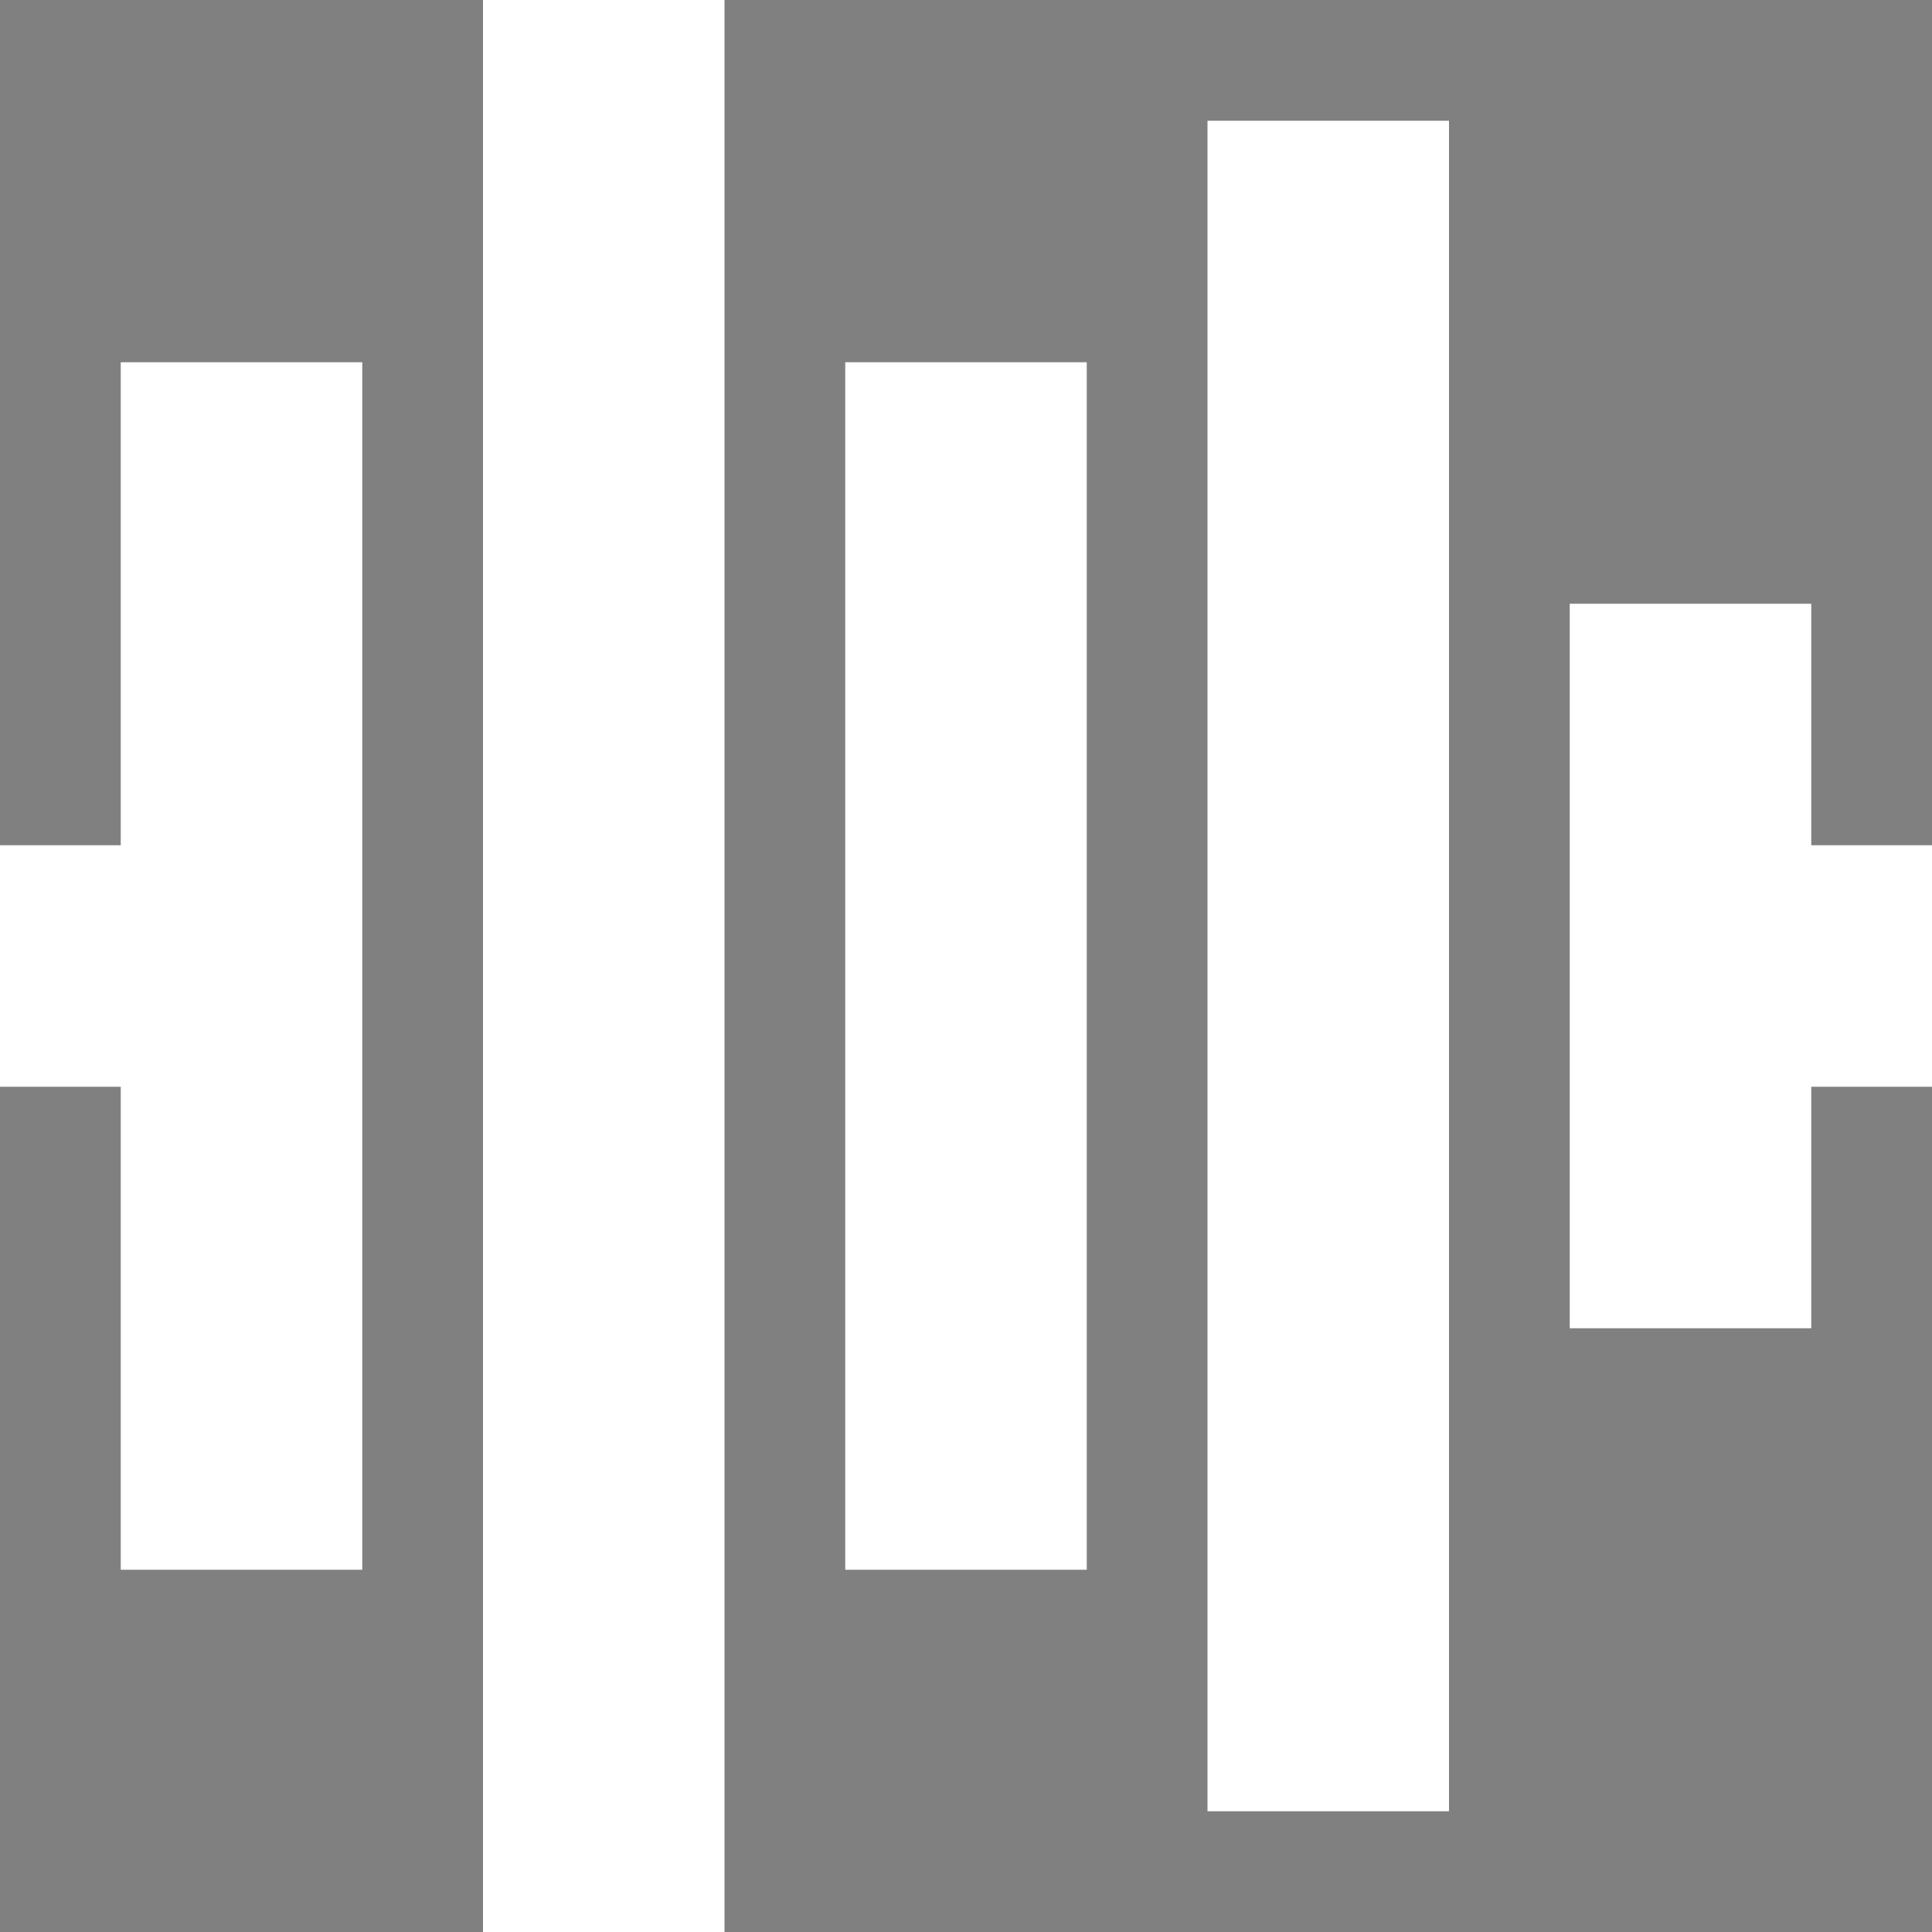 <?xml version="1.0" encoding="utf-8"?>
<!-- Generator: Adobe Illustrator 16.2.0, SVG Export Plug-In . SVG Version: 6.00 Build 0)  -->
<!DOCTYPE svg PUBLIC "-//W3C//DTD SVG 1.1//EN" "http://www.w3.org/Graphics/SVG/1.1/DTD/svg11.dtd">
<svg version="1.1" id="Layer_1" xmlns="http://www.w3.org/2000/svg" xmlns:xlink="http://www.w3.org/1999/xlink" x="0px" y="0px"
	 width="128px" height="128px" viewBox="0 0 128 128" enable-background="new 0 0 128 128" xml:space="preserve">
<rect x="0" y="0" width="128" height="128" fill="#808080" stroke="none"/>
<rect x="-16" y="-592" fill="#FF6600" width="160" height="160"/>
<path fill="#444444" d="M502.043,17.958C495.619,11.537,487.082,8,478,8s-17.62,3.537-24.041,9.958
	c-2.401,2.401-4.398,5.098-5.959,8.009c-1.561-2.911-3.557-5.608-5.957-8.009C435.619,11.537,427.082,8,418,8
	s-17.62,3.537-24.041,9.958C387.537,24.38,384,32.918,384,42c0,9.082,3.537,17.62,9.959,24.041l48.178,51.402
	C443.65,119.074,445.775,120,448,120s4.349-0.926,5.862-2.557l48.181-51.402C508.463,59.62,512,51.082,512,42
	C512,32.918,508.463,24.38,502.043,17.958z"/>
<path fill="#444444" d="M224,48V32c0-17.645,14.355-32,32-32s32,14.355,32,32v16c0,17.645-14.355,32-32,32S224,65.645,224,48z
	 M315.578,104.844C314.203,104.156,281.594,88,256,88s-58.203,16.156-59.578,16.844C193.711,106.199,192,108.969,192,112v8
	c0,4.418,3.582,8,8,8h112c4.418,0,8-3.582,8-8v-8C320,108.969,318.289,106.199,315.578,104.844z"/>
<g>
	<path fill="#444444" d="M833.657,462.342L808,488l-16-16l25.657-25.658l-8-8c-1.562-1.561-3.61-2.342-5.657-2.342
		s-4.095,0.781-5.657,2.342l-28,28C768.781,467.904,768,469.951,768,472c0,2.047,0.781,4.096,2.343,5.656l32,32
		c1.562,1.562,3.61,2.344,5.657,2.344s4.095-0.781,5.657-2.344l28-28c1.562-1.561,2.343-3.607,2.343-5.654
		c0-2.049-0.781-4.098-2.343-5.66L833.657,462.342z"/>
	<path fill="#444444" d="M893.657,418.342l-32-32c-1.562-1.561-3.61-2.342-5.657-2.342s-4.095,0.781-5.657,2.342l-28,28
		C820.781,415.904,820,417.951,820,420c0,2.047,0.781,4.094,2.343,5.656l8,8L856,408l16,16l-25.657,25.656l8,8
		c1.562,1.562,3.61,2.344,5.657,2.344s4.095-0.781,5.657-2.344l28-28c1.562-1.561,2.343-3.607,2.343-5.654
		C896,421.953,895.219,419.904,893.657,418.342z"/>
</g>
<path fill="#444444" d="M896,252v8c0,2.005-1.484,3.7-3.472,3.965l-17.761,2.368c-1.086,4.512-2.859,8.756-5.217,12.606
	l10.881,14.229c1.218,1.592,1.068,3.84-0.35,5.258l-5.656,5.657c-0.775,0.776-1.8,1.172-2.829,1.172
	c-0.853,0-1.708-0.271-2.429-0.822l-14.229-10.882c-3.851,2.357-8.094,4.131-12.605,5.217l-2.368,17.761
	C839.7,318.516,838.005,320,836,320h-8c-2.005,0-3.7-1.484-3.965-3.472l-2.368-17.761c-4.512-1.086-8.756-2.859-12.606-5.217
	l-14.229,10.881c-0.721,0.551-1.576,0.822-2.429,0.822c-1.029,0-2.054-0.396-2.829-1.172l-5.657-5.656
	c-1.418-1.417-1.567-3.665-0.35-5.258l10.882-14.229c-2.357-3.851-4.131-8.094-5.217-12.605l-17.761-2.368
	C769.484,263.7,768,262.005,768,260v-8c0-2.005,1.484-3.7,3.472-3.965l17.761-2.368c1.086-4.512,2.859-8.755,5.217-12.605
	l-10.882-14.229c-1.218-1.593-1.068-3.841,0.35-5.258l5.657-5.657c0.775-0.776,1.8-1.172,2.829-1.172
	c0.853,0,1.708,0.271,2.429,0.822l14.229,10.882c3.851-2.357,8.094-4.131,12.605-5.217l2.368-17.761
	C824.3,193.484,825.995,192,828,192h8c2.005,0,3.7,1.484,3.965,3.472l2.368,17.761c4.512,1.086,8.755,2.859,12.605,5.217
	l14.229-10.882c0.721-0.552,1.576-0.822,2.429-0.822c1.029,0,2.054,0.396,2.829,1.172l5.657,5.657
	c1.418,1.417,1.567,3.666,0.35,5.258l-10.882,14.229c2.357,3.851,4.131,8.094,5.217,12.605l17.761,2.368
	C894.516,248.3,896,249.995,896,252z M832,280c13.255,0,24-10.745,24-24s-10.745-24-24-24s-24,10.745-24,24S818.745,280,832,280z"/>
<path fill="#444444" d="M768,64c0-35.346,28.652-64,64-64s64,28.654,64,64s-28.652,64-64,64S768,99.346,768,64z M856,64l-28-28
	l-12,12l16,16l-16,16l12,12L856,64z"/>
<path fill="#444444" d="M319.072,270.561l-20,24c-0.76,0.912-1.885,1.439-3.072,1.439s-2.312-0.527-3.072-1.439l-20-24
	c-0.611-0.733-0.928-1.644-0.928-2.562c0-0.576,0.123-1.154,0.377-1.695c0.658-1.404,2.07-2.303,3.623-2.303h12v-32h-40v-16h48
	c4.418,0,8,3.582,8,8v40h12c1.553,0,2.965,0.898,3.623,2.303c0.254,0.541,0.377,1.119,0.377,1.695
	C320,268.917,319.684,269.827,319.072,270.561z M224,248h12c1.553,0,2.965-0.898,3.623-2.303c0.254-0.541,0.377-1.119,0.377-1.695
	c0-0.919-0.316-1.829-0.928-2.562l-20-24c-0.76-0.912-1.885-1.439-3.072-1.439s-2.312,0.527-3.072,1.439l-20,24
	c-0.611,0.733-0.928,1.644-0.928,2.562c0,0.576,0.123,1.154,0.377,1.695c0.658,1.404,2.07,2.303,3.623,2.303h12v40
	c0,4.418,3.582,8,8,8h48v-16h-40V248z"/>
<path fill="#444444" d="M128,256c0,10.684-4.16,20.729-11.717,28.284C108.729,291.839,98.684,296,88,296H64v12
	c0,1.553-0.898,2.964-2.303,3.623C61.156,311.876,60.576,312,60,312c-0.918,0-1.828-0.316-2.561-0.928l-24-20
	C32.527,290.312,32,289.188,32,288s0.527-2.312,1.439-3.072l24-20C58.172,264.316,59.082,264,60,264
	c0.576,0,1.156,0.124,1.697,0.377C63.102,265.036,64,266.447,64,268v12h24c6.41,0,12.436-2.497,16.969-7.03S112,262.41,112,256
	s-2.498-12.437-7.031-16.97l11.314-11.314C123.84,235.271,128,245.316,128,256z M40,232h24v12c0,1.553,0.898,2.964,2.303,3.623
	C66.846,247.876,67.424,248,68,248c0.918,0,1.828-0.316,2.561-0.928l24-20C95.473,226.312,96,225.188,96,224
	s-0.527-2.312-1.439-3.072l-24-20C69.828,200.316,68.918,200,68,200c-0.576,0-1.154,0.124-1.697,0.377
	C64.898,201.036,64,202.447,64,204v12H40c-10.684,0-20.729,4.161-28.283,11.716C4.162,235.271,0,245.316,0,256
	s4.162,20.729,11.717,28.284l11.314-11.314C18.498,268.437,16,262.41,16,256s2.498-12.437,7.031-16.97S33.59,232,40,232z"/>
<path fill="#444444" d="M480,272h16v24c0,4.418-3.582,8-8,8h-96c-4.418,0-8-3.582-8-8v-80c0-4.418,3.582-8,8-8h32v16h-24v64h80V272z
	 M510.828,225.172l-32-32C478.062,192.406,477.04,192,476,192c-0.516,0-1.035,0.1-1.531,0.305C472.975,192.924,472,194.383,472,196
	v16c-26.51,0-48,25.072-48,56c8-9.333,21.49-24,48-24v16c0,1.617,0.975,3.076,2.469,3.695C474.964,263.9,475.484,264,476,264
	c1.04,0,2.062-0.406,2.828-1.172l32-32C512.391,229.266,512.391,226.734,510.828,225.172z"/>
<g>
	<path fill="#BEC0C2" d="M696-288h-96c-4.418,0-8,3.582-8,8h96c4.418,0,8,3.582,8,8v96c4.418,0,8-3.582,8-8v-96
		C704-284.418,700.418-288,696-288z"/>
	<path fill="#BEC0C2" d="M680-272h-96c-4.418,0-8,3.582-8,8v96c0,4.4,3.6,8,8,8h96c4.418,0,8-3.582,8-8v-96
		C688-268.418,684.418-272,680-272z"/>
</g>
<rect x="-262" y="-62" fill="#BEC0C2" width="16" height="83.667"/>
<rect x="-230" y="-62" fill="#BEC0C2" width="16" height="83.667"/>
<rect x="-198" y="-62" fill="#BEC0C2" width="16" height="83.667"/>
<rect x="-166" y="-62" fill="#BEC0C2" width="16" height="83.667"/>
<path fill="#BBBBBB" d="M-589.551,15.51h13.062V96.49h-13.062V62.531H-600V49.469h10.449V15.51z M-482.449,49.469h-10.449V36.408
	h-13.062v39.184h13.062V62.531h10.449V49.469z M-526.857,109.551h13.062V2.449h-13.062V109.551z M-547.755,91.265h13.062v-70.53
	h-13.062V91.265z M-568.653,120h13.062V-8h-13.062V120z"/>
<path fill="#FFFFFF" d="M128,72h-8v16h-16V40h16v16h8V72z M80,120h16V8H80V120z M56,104h16V24H56V104z M32,128h16V0H32V128z M8,56H0
	v16h8v32h16V24H8V56z"/>
<path fill="#BBBBBB" d="M128-312h-8v16h-16v-48h16v16h8V-312z M80-264h16v-112H80V-264z M56-280h16v-80H56V-280z M32-256h16v-128H32
	V-256z M8-328H0v16h8v32h16v-80H8V-328z"/>
<path fill="#444444" d="M688,120c0,4.4-3.6,8-8,8h-96c-4.4,0-8-3.6-8-8V24c0-4.4,3.6-8,8-8h96c4.4,0,8,3.6,8,8V120z M704,20
	c0-11.028-8.972-20-20-20h-92v8h92c6.617,0,12,5.383,12,12v92h8V20z"/>
<path fill="#444444" d="M660.002,200H620c-24.262,0-44,19.738-44,44c0,21.531,15.543,39.499,36,43.271V304
	c0,3.235,1.949,6.152,4.938,7.391c0.99,0.41,2.031,0.609,3.061,0.609c2.082,0,4.129-0.812,5.66-2.344L648,288h12.002
	c24.26,0,43.998-19.739,43.998-44C704,219.738,684.262,200,660.002,200L660.002,200z"/>
<path fill="#444444" d="M4,384c-0.73,0-1.461,0.2-2.104,0.598C0.717,385.326,0,386.613,0,388v120c0,1.387,0.717,2.674,1.896,3.402
	C2.539,511.8,3.27,512,4,512c0.611,0,1.225-0.141,1.789-0.422l120-60C127.145,450.9,128,449.516,128,448s-0.855-2.9-2.211-3.578
	l-120-60C5.225,384.141,4.611,384,4,384L4,384z"/>
<path fill="#444444" d="M506.828,445.172l-60-60C446.064,384.406,445.041,384,444,384c-0.516,0-1.035,0.1-1.531,0.305
	C440.975,384.924,440,386.383,440,388v46.346l-49.172-49.174C390.064,384.406,389.041,384,388,384c-0.516,0-1.035,0.1-1.531,0.305
	C384.975,384.924,384,386.383,384,388v120c0,1.617,0.975,3.076,2.469,3.695C386.965,511.9,387.484,512,388,512
	c1.041,0,2.064-0.406,2.828-1.172L440,461.656V508c0,1.617,0.975,3.076,2.469,3.695C442.965,511.9,443.484,512,444,512
	c1.041,0,2.064-0.406,2.828-1.172l60-60c0.779-0.779,1.172-1.803,1.172-2.824C508.002,446.979,507.609,445.955,506.828,445.172z"/>
<path fill="#444444" d="M240,508c0,2.201-1.8,4-4,4h-40c-2.2,0-4-1.799-4-4V388c0-2.199,1.8-4,4-4h40c2.2,0,4,1.8,4,4V508z M320,388
	c0-2.199-1.8-4-4-4h-40c-2.2,0-4,1.8-4,4v120c0,2.201,1.8,4,4,4h40c2.2,0,4-1.799,4-4V388z"/>
<path fill="#444444" d="M700,384h-40c-2.2,0-4,1.8-4,4v42.782l-73.879-46.175C581.473,384.203,580.736,384,580,384
	c-0.666,0-1.334,0.166-1.939,0.502C576.789,385.207,576,386.546,576,388v120c0,1.454,0.789,2.793,2.061,3.498
	c0.605,0.336,1.273,0.502,1.939,0.502c0.736,0,1.473-0.203,2.121-0.607L656,465.218V508c0,2.2,1.8,4,4,4h40c2.209,0,4-1.791,4-4V388
	C704,385.791,702.209,384,700,384z"/>
<g>
	<path fill="#444444" d="M72,596c0,2.2-1.8,4-4,4h-8c-2.2,0-4-1.8-4-4v-16c0-2.2,1.8-4,4-4h8c2.2,0,4,1.8,4,4V596z"/>
	<path fill="#444444" d="M72,700c0,2.2-1.8,4-4,4h-8c-2.2,0-4-1.8-4-4v-16c0-2.2,1.8-4,4-4h8c2.2,0,4,1.8,4,4V700z"/>
	<path fill="#444444" d="M108,648c-2.2,0-4-1.8-4-4v-8c0-2.2,1.8-4,4-4h16c2.2,0,4,1.8,4,4v8c0,2.2-1.8,4-4,4H108z"/>
	<path fill="#444444" d="M4,648c-2.2,0-4-1.8-4-4v-8c0-2.2,1.8-4,4-4h16c2.2,0,4,1.8,4,4v8c0,2.2-1.8,4-4,4H4z"/>
	<path fill="#444444" d="M100.77,614.544c-1.556,1.556-4.101,1.556-5.656,0l-5.658-5.657c-1.556-1.555-1.556-4.102,0-5.656
		l11.314-11.313c1.556-1.556,4.101-1.556,5.656-0.001l5.658,5.658c1.556,1.555,1.556,4.101,0,5.656L100.77,614.544z"/>
	<path fill="#444444" d="M27.23,688.083c-1.556,1.556-4.101,1.556-5.656,0.001l-5.658-5.658c-1.556-1.555-1.556-4.101,0-5.656
		l11.314-11.313c1.556-1.556,4.101-1.556,5.656-0.001l5.658,5.658c1.556,1.555,1.556,4.101,0,5.656L27.23,688.083z"/>
	<path fill="#444444" d="M89.455,676.77c-1.556-1.556-1.556-4.102,0-5.656l5.658-5.658c1.556-1.555,4.101-1.555,5.656,0.001
		l11.314,11.313c1.556,1.556,1.556,4.102,0,5.656l-5.658,5.658c-1.556,1.555-4.101,1.555-5.656-0.001L89.455,676.77z"/>
	<path fill="#444444" d="M15.916,603.23c-1.556-1.556-1.556-4.102,0-5.656l5.658-5.658c1.556-1.555,4.101-1.555,5.656,0.001
		l11.314,11.313c1.556,1.556,1.556,4.102,0,5.656l-5.658,5.658c-1.556,1.555-4.101,1.555-5.656-0.001L15.916,603.23z"/>
</g>
<rect x="1208" y="192" fill="#444444" width="16" height="32"/>
<rect x="1208" y="288" fill="#444444" width="16" height="32"/>
<rect x="1248" y="248" fill="#444444" width="32" height="16"/>
<rect x="1152" y="248" fill="#444444" width="32" height="16"/>
<rect x="1174.059" y="206.059" transform="matrix(0.707 -0.707 0.707 0.707 189.198 900.881)" fill="#444444" width="16" height="32"/>
<rect x="1241.941" y="273.941" transform="matrix(0.707 -0.707 0.707 0.707 161.051 968.717)" fill="#444444" width="16" height="32"/>
<rect x="1241.941" y="206.059" transform="matrix(0.707 0.707 -0.707 0.707 523.119 -818.802)" fill="#444444" width="16" height="32"/>
<rect x="1174.059" y="273.941" transform="matrix(0.707 0.707 -0.707 0.707 551.192 -750.893)" fill="#444444" width="16" height="32"/>
<circle fill="#444444" cx="1024" cy="8" r="8"/>
<circle fill="#444444" cx="1024" cy="120" r="8"/>
<circle fill="#444444" cx="1080" cy="64" r="8"/>
<circle fill="#444444" cx="968" cy="64" r="8"/>
<circle fill="#444444" cx="1063.598" cy="24.402" r="8"/>
<circle fill="#444444" cx="984.402" cy="103.598" r="8"/>
<circle fill="#444444" cx="1063.598" cy="103.598" r="8"/>
<circle fill="#444444" cx="984.402" cy="24.402" r="8"/>
<rect x="192" y="-336" fill="#444444" width="32" height="32"/>
<rect x="192" y="-720" fill="#444444" width="32" height="32"/>
<rect x="288" y="-720" fill="#444444" width="32" height="32"/>
<rect x="288" y="-336" fill="#444444" width="32" height="32"/>
<rect x="208" y="-384" fill="#444444" width="24" height="128"/>
<rect x="272" y="-368" fill="#444444" width="32" height="96"/>
<rect x="240" y="-360" fill="#444444" width="24" height="80"/>
<rect x="200" y="-576" fill="#444444" width="24" height="128"/>
<rect x="200" y="-752" fill="#444444" width="32" height="96"/>
<rect x="240" y="-736" fill="#444444" width="32" height="64"/>
<rect x="280" y="-744" fill="#444444" width="32" height="80"/>
<rect x="232" y="-552" fill="#444444" width="24" height="80"/>
<rect x="264" y="-560" fill="#444444" width="24" height="96"/>
<rect x="296" y="-536" fill="#444444" width="24" height="48"/>
<path fill="#FFFFFF" d="M24-512c0,22.091-3.582,40-8,40s-8-17.909-8-40s3.582-40,8-40S24-534.091,24-512z M112-536
	c-4.418,0-8,10.745-8,24s3.582,24,8,24s8-10.745,8-24S116.418-536,112-536z M40-576c-4.418,0-8,28.654-8,64s3.582,64,8,64
	s8-28.654,8-64S44.418-576,40-576z M64-552c-4.418,0-8,17.909-8,40s3.582,40,8,40s8-17.909,8-40S68.418-552,64-552z M88-568
	c-4.418,0-8,25.072-8,56s3.582,56,8,56s8-25.072,8-56S92.418-568,88-568z"/>
<rect x="-384" y="-704" fill="#FF6600" width="256" height="256"/>
<path fill="#FFFFFF" d="M-320-576c0,35.346-5.73,64-12.8,64c-7.069,0-12.8-28.654-12.8-64s5.73-64,12.8-64
	C-325.73-640-320-611.346-320-576z M-179.2-614.4c-7.07,0-12.8,17.192-12.8,38.4s5.73,38.4,12.8,38.4c7.069,0,12.8-17.192,12.8-38.4
	S-172.13-614.4-179.2-614.4z M-294.4-678.4c-7.069,0-12.8,45.846-12.8,102.4s5.73,102.4,12.8,102.4s12.8-45.846,12.8-102.4
	S-287.331-678.4-294.4-678.4z M-256-640c-7.07,0-12.8,28.654-12.8,64s5.73,64,12.8,64s12.8-28.654,12.8-64S-248.93-640-256-640z
	 M-217.6-665.6c-7.069,0-12.8,40.116-12.8,89.6s5.73,89.6,12.8,89.6s12.8-40.116,12.8-89.6S-210.531-665.6-217.6-665.6z"/>
<polygon fill="#444444" points="384,-520 400,-552 416,-520 424,-576 440,-520 448,-552 464,-520 472,-568 488,-520 496,-536 
	512,-512 496,-488 488,-504 472,-456 464,-504 448,-472 440,-504 424,-448 416,-504 400,-472 384,-504 "/>
<g>
	<path fill="#444444" d="M576-516c0-2.2,0.805-5.61,1.789-7.578l12.422-24.845c0.984-1.968,2.421-1.892,3.193,0.167l9.191,24.51
		c0.772,2.06,1.781,1.985,2.242-0.166l10.324-48.178c0.461-2.151,1.093-2.129,1.403,0.049l6.869,48.08
		c0.311,2.178,1.197,2.274,1.97,0.215l9.191-24.51c0.772-2.06,2.036-2.06,2.809,0l9.191,24.51c0.772,2.06,1.841,1.999,2.374-0.135
		l10.061-40.239c0.533-2.134,1.406-2.134,1.939,0l10.061,40.239c0.533,2.134,2.05,2.44,3.37,0.68l7.199-9.6
		c1.32-1.76,3.553-1.817,4.961-0.127l14.879,17.854c1.408,1.69,1.408,4.456,0,6.146l-14.879,17.854
		c-1.408,1.69-3.641,1.633-4.961-0.127l-7.199-9.6c-1.32-1.76-2.837-1.454-3.37,0.68L660.97-459.88
		c-0.533,2.134-1.406,2.134-1.939,0L648.97-500.12c-0.533-2.134-1.602-2.195-2.374-0.135l-9.191,24.51
		c-0.772,2.06-2.036,2.06-2.809,0l-9.191-24.51c-0.772-2.06-1.659-1.963-1.97,0.215l-6.869,48.08
		c-0.311,2.178-0.942,2.2-1.403,0.049l-10.324-48.178c-0.461-2.151-1.47-2.226-2.242-0.166l-9.191,24.51
		c-0.772,2.06-2.209,2.135-3.193,0.167l-12.422-24.845C576.805-502.39,576-505.8,576-508V-516z"/>
</g>
<g>
	<polygon fill="#CCCCCC" points="307.429,640 243.429,576 216,603.429 252.572,640 216,676.571 243.429,704 	"/>
</g>
</svg>
